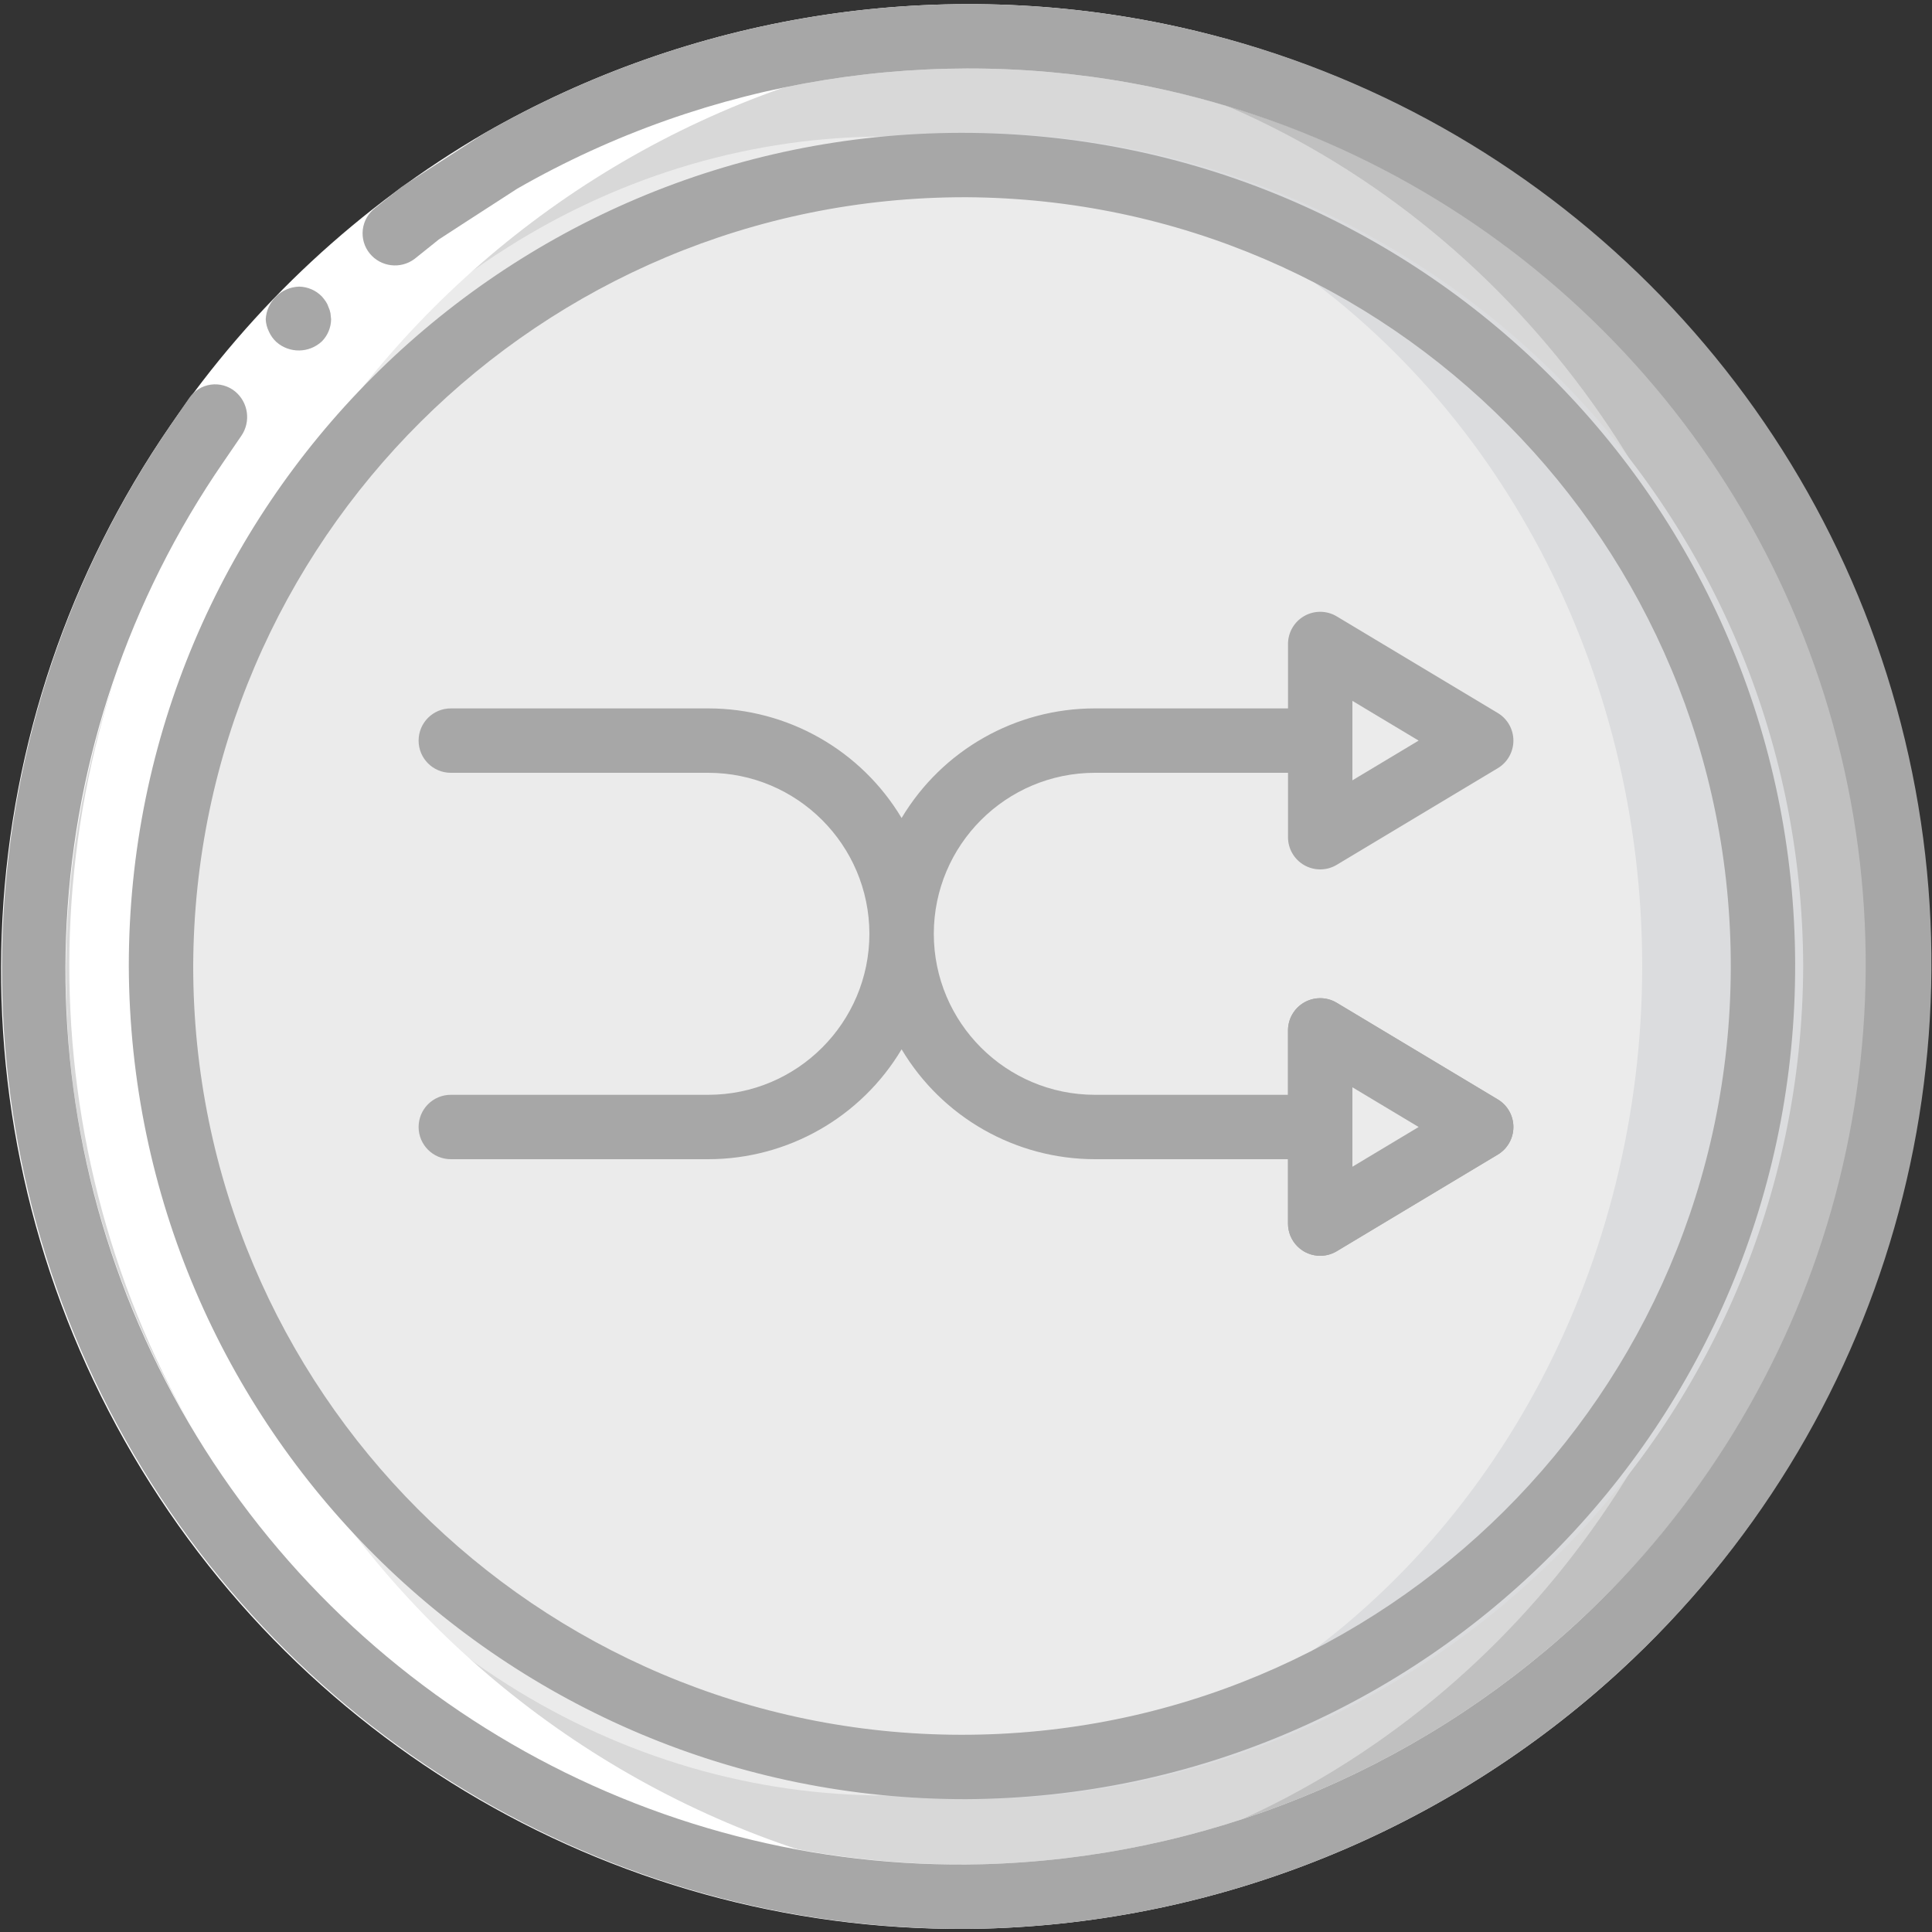 <?xml version="1.0" ?><svg height="60px" version="1.1" viewBox="0 0 60 60" width="60px" xmlns="http://www.w3.org/2000/svg" xmlns:xlink="http://www.w3.org/1999/xlink"><rect x="0" y="0" width="60" height="60" fill="#333333" stroke="none"/><title/><desc/><defs/><g fill="none" fill-rule="evenodd" id="Page-1" stroke="none" stroke-width="1"><g fill-rule="nonzero" id="009---Shuffle"><g id="Icons" transform="translate(1, 1)"><path d="M58,29 C57.985,36.676 54.921,44.031 49.482,49.447 C44.043,54.863 36.676,57.897 29,57.88 C28.33,57.88 27.66,57.86 27,57.8 C11.815,56.819 1.57651669e-14,44.217 1.39888101e-14,29 C1.22124533e-14,13.783 11.815,1.181 27,0.2 C27.66,0.14 28.33,0.12 29,0.12 C36.676,0.103 44.043,3.137 49.482,8.553 C54.921,13.969 57.985,21.324 58,29 Z" fill="#C0C0C0" id="Shape"/><ellipse cx="27" cy="29" fill="#D8D8D8" id="Oval" rx="27" ry="28.8"/><path d="M55,29 C54.952,43.32 43.32,54.898 29,54.88 C28.16,54.88 27.33,54.84 26.5,54.76 C13.187,53.536 3,42.369 3,29 C3,15.631 13.187,4.464 26.5,3.24 C27.33,3.16 28.16,3.12 29,3.12 C43.32,3.102 54.952,14.68 55,29 Z" fill="#DBDCDE" id="Shape"/><ellipse cx="26.5" cy="29" fill="#EBEBEB" id="Oval" rx="23.5" ry="25.76"/><path d="M40,38 C39.735,38 39.48,37.895 39.293,37.707 C39.105,37.52 39,37.265 39,37 L39,31 C39,30.64 39.194,30.307 39.507,30.13 C39.821,29.952 40.206,29.957 40.515,30.143 L45.515,33.143 C45.816,33.323 46,33.649 46,34 C46,34.351 45.816,34.677 45.515,34.857 L40.515,37.857 C40.359,37.951 40.181,38 40,38 Z M41,32.766 L41,35.234 L43.057,34 L41,32.766 Z" fill="#A5A5A4" id="Shape"/><polyline fill="#EBEBEB" id="Shape" points="40 22 40 19 45 22 40 25 40 22"/><polyline fill="#EBEBEB" id="Shape" points="40 34 40 31 45 34 40 37 40 34"/></g><g fill="#FFFFFF" id="Layer_13" transform="translate(2, 1)"><path d="M30.45,57.87 C19.791,58.384 9.716,52.983 4.243,43.822 C-1.229,34.661 -1.21,23.229 4.295,14.087 C9.799,4.945 19.893,-0.421 30.55,0.13 C15.146,0.848 3.018,13.532 2.991,28.952 C2.964,44.373 15.048,57.099 30.45,57.87 Z" id="Shape"/></g><g id="Outline"><path d="M16.062,5.86 C6.299,11.531 0.867,22.486 2.264,33.69 C4.133,47.777 16.297,58.204 30.504,57.896 C37.361,57.711 43.919,55.052 48.969,50.409 C56.673,43.349 59.764,32.564 56.97,22.495 C54.176,12.427 45.969,4.777 35.729,2.696 C29.007,1.326 22.016,2.45 16.062,5.86 L15.062,4.128 C21.44,0.474 28.93,-0.731 36.132,0.737 C47.089,2.993 55.862,11.191 58.854,21.971 C61.846,32.75 58.554,44.297 50.327,51.878 C44.918,56.852 37.891,59.7 30.546,59.896 C19.349,60.167 8.946,54.136 3.619,44.285 C-1.708,34.433 -1.06,22.426 5.297,13.205 C7.837,9.491 11.173,6.39 15.062,4.127 L16.062,5.86 Z" fill="#FFFFFF" id="Shape"/><path d="M36.132,0.737 C28.93,-0.731 21.44,0.474 15.062,4.128 L13.325,5.249 L12.459,5.814 L11.651,6.459 C11.437,6.622 11.299,6.864 11.267,7.131 C11.236,7.397 11.313,7.665 11.483,7.873 C11.828,8.293 12.443,8.366 12.877,8.039 L13.63,7.435 L14.44,6.909 L16.062,5.86 C22.016,2.45 29.007,1.326 35.729,2.696 C45.952,4.801 54.137,12.45 56.927,22.507 C59.718,32.564 56.646,43.337 48.969,50.409 C43.919,55.052 37.361,57.711 30.504,57.896 C20.057,58.152 10.349,52.526 5.378,43.333 C0.407,34.14 1.014,22.936 6.948,14.334 L7.493,13.537 C7.798,13.095 7.713,12.494 7.298,12.154 C7.087,11.983 6.815,11.908 6.547,11.945 C6.279,11.983 6.038,12.13 5.882,12.352 L5.297,13.205 C-1.037,22.43 -1.673,34.425 3.65,44.268 C8.972,54.111 19.358,60.146 30.546,59.896 C37.891,59.7 44.918,56.852 50.327,51.878 C58.581,44.309 61.892,32.75 58.896,21.959 C55.901,11.168 47.106,2.969 36.132,0.737 Z" fill="#A7A7A7" id="Shape"/><path d="M8.583,10.621 C8.988,10.979 9.599,10.971 9.995,10.603 C10.176,10.42 10.279,10.174 10.283,9.917 L10.263,9.727 C10.25,9.661 10.23,9.596 10.201,9.535 C10.182,9.475 10.154,9.417 10.118,9.364 C10.081,9.309 10.039,9.256 9.995,9.206 C9.809,9.016 9.557,8.907 9.291,8.901 C8.733,8.919 8.282,9.361 8.252,9.918 C8.259,10.052 8.294,10.183 8.354,10.303 C8.408,10.423 8.486,10.531 8.583,10.621 Z" fill="#A7A7A7" id="Shape"/><path d="M30,55.875 C44.274,55.806 55.796,44.191 55.75,29.917 C55.705,15.643 44.108,4.102 29.834,4.125 C15.559,4.148 4,15.726 4,30 C4.051,44.318 15.682,55.893 30,55.875 Z M30,6.125 C43.17,6.194 53.796,16.913 53.751,30.083 C53.705,43.253 43.004,53.898 29.834,53.875 C16.664,53.852 6,43.17 6,30 C6.05,16.786 16.786,6.106 30,6.125 Z" fill="#A7A7A7" id="Shape"/><path d="M14,24 L22,24 C24.759,24.005 26.995,26.241 27,29 C26.997,31.76 24.76,33.997 22,34 L14,34 C13.448,34 13,34.448 13,35 C13,35.552 13.448,36 14,36 L22,36 C24.461,35.997 26.74,34.701 28,32.587 C29.26,34.701 31.539,35.997 34,36 L40,36 L40,38 C40,38.36 40.194,38.693 40.507,38.87 C40.821,39.048 41.206,39.043 41.515,38.857 L46.515,35.857 C46.816,35.677 47,35.351 47,35 C47,34.649 46.816,34.323 46.515,34.143 L41.515,31.143 C41.206,30.957 40.821,30.952 40.507,31.13 C40.194,31.307 40,31.64 40,32 L40,34 L34,34 C31.24,33.997 29.003,31.76 29,29 C29.004,26.24 31.24,24.004 34,24 L40,24 L40,26 C40,26.36 40.194,26.693 40.507,26.87 C40.821,27.048 41.206,27.043 41.515,26.857 L46.515,23.857 C46.816,23.677 47,23.351 47,23 C47,22.649 46.816,22.323 46.515,22.143 L41.515,19.143 C41.206,18.957 40.821,18.952 40.507,19.13 C40.194,19.307 40,19.64 40,20 L40,22 L34,22 C31.541,22 29.262,23.293 28,25.404 C26.737,23.294 24.459,22.002 22,22 L14,22 C13.448,22 13,22.448 13,23 C13,23.552 13.448,24 14,24 Z M42,33.766 L44.057,35 L42,36.234 L42,33.766 Z M42,23 L42,21.766 L44.057,23 L42,24.234 L42,23 Z" fill="#A7A7A7" id="Shape"/></g></g></g></svg>